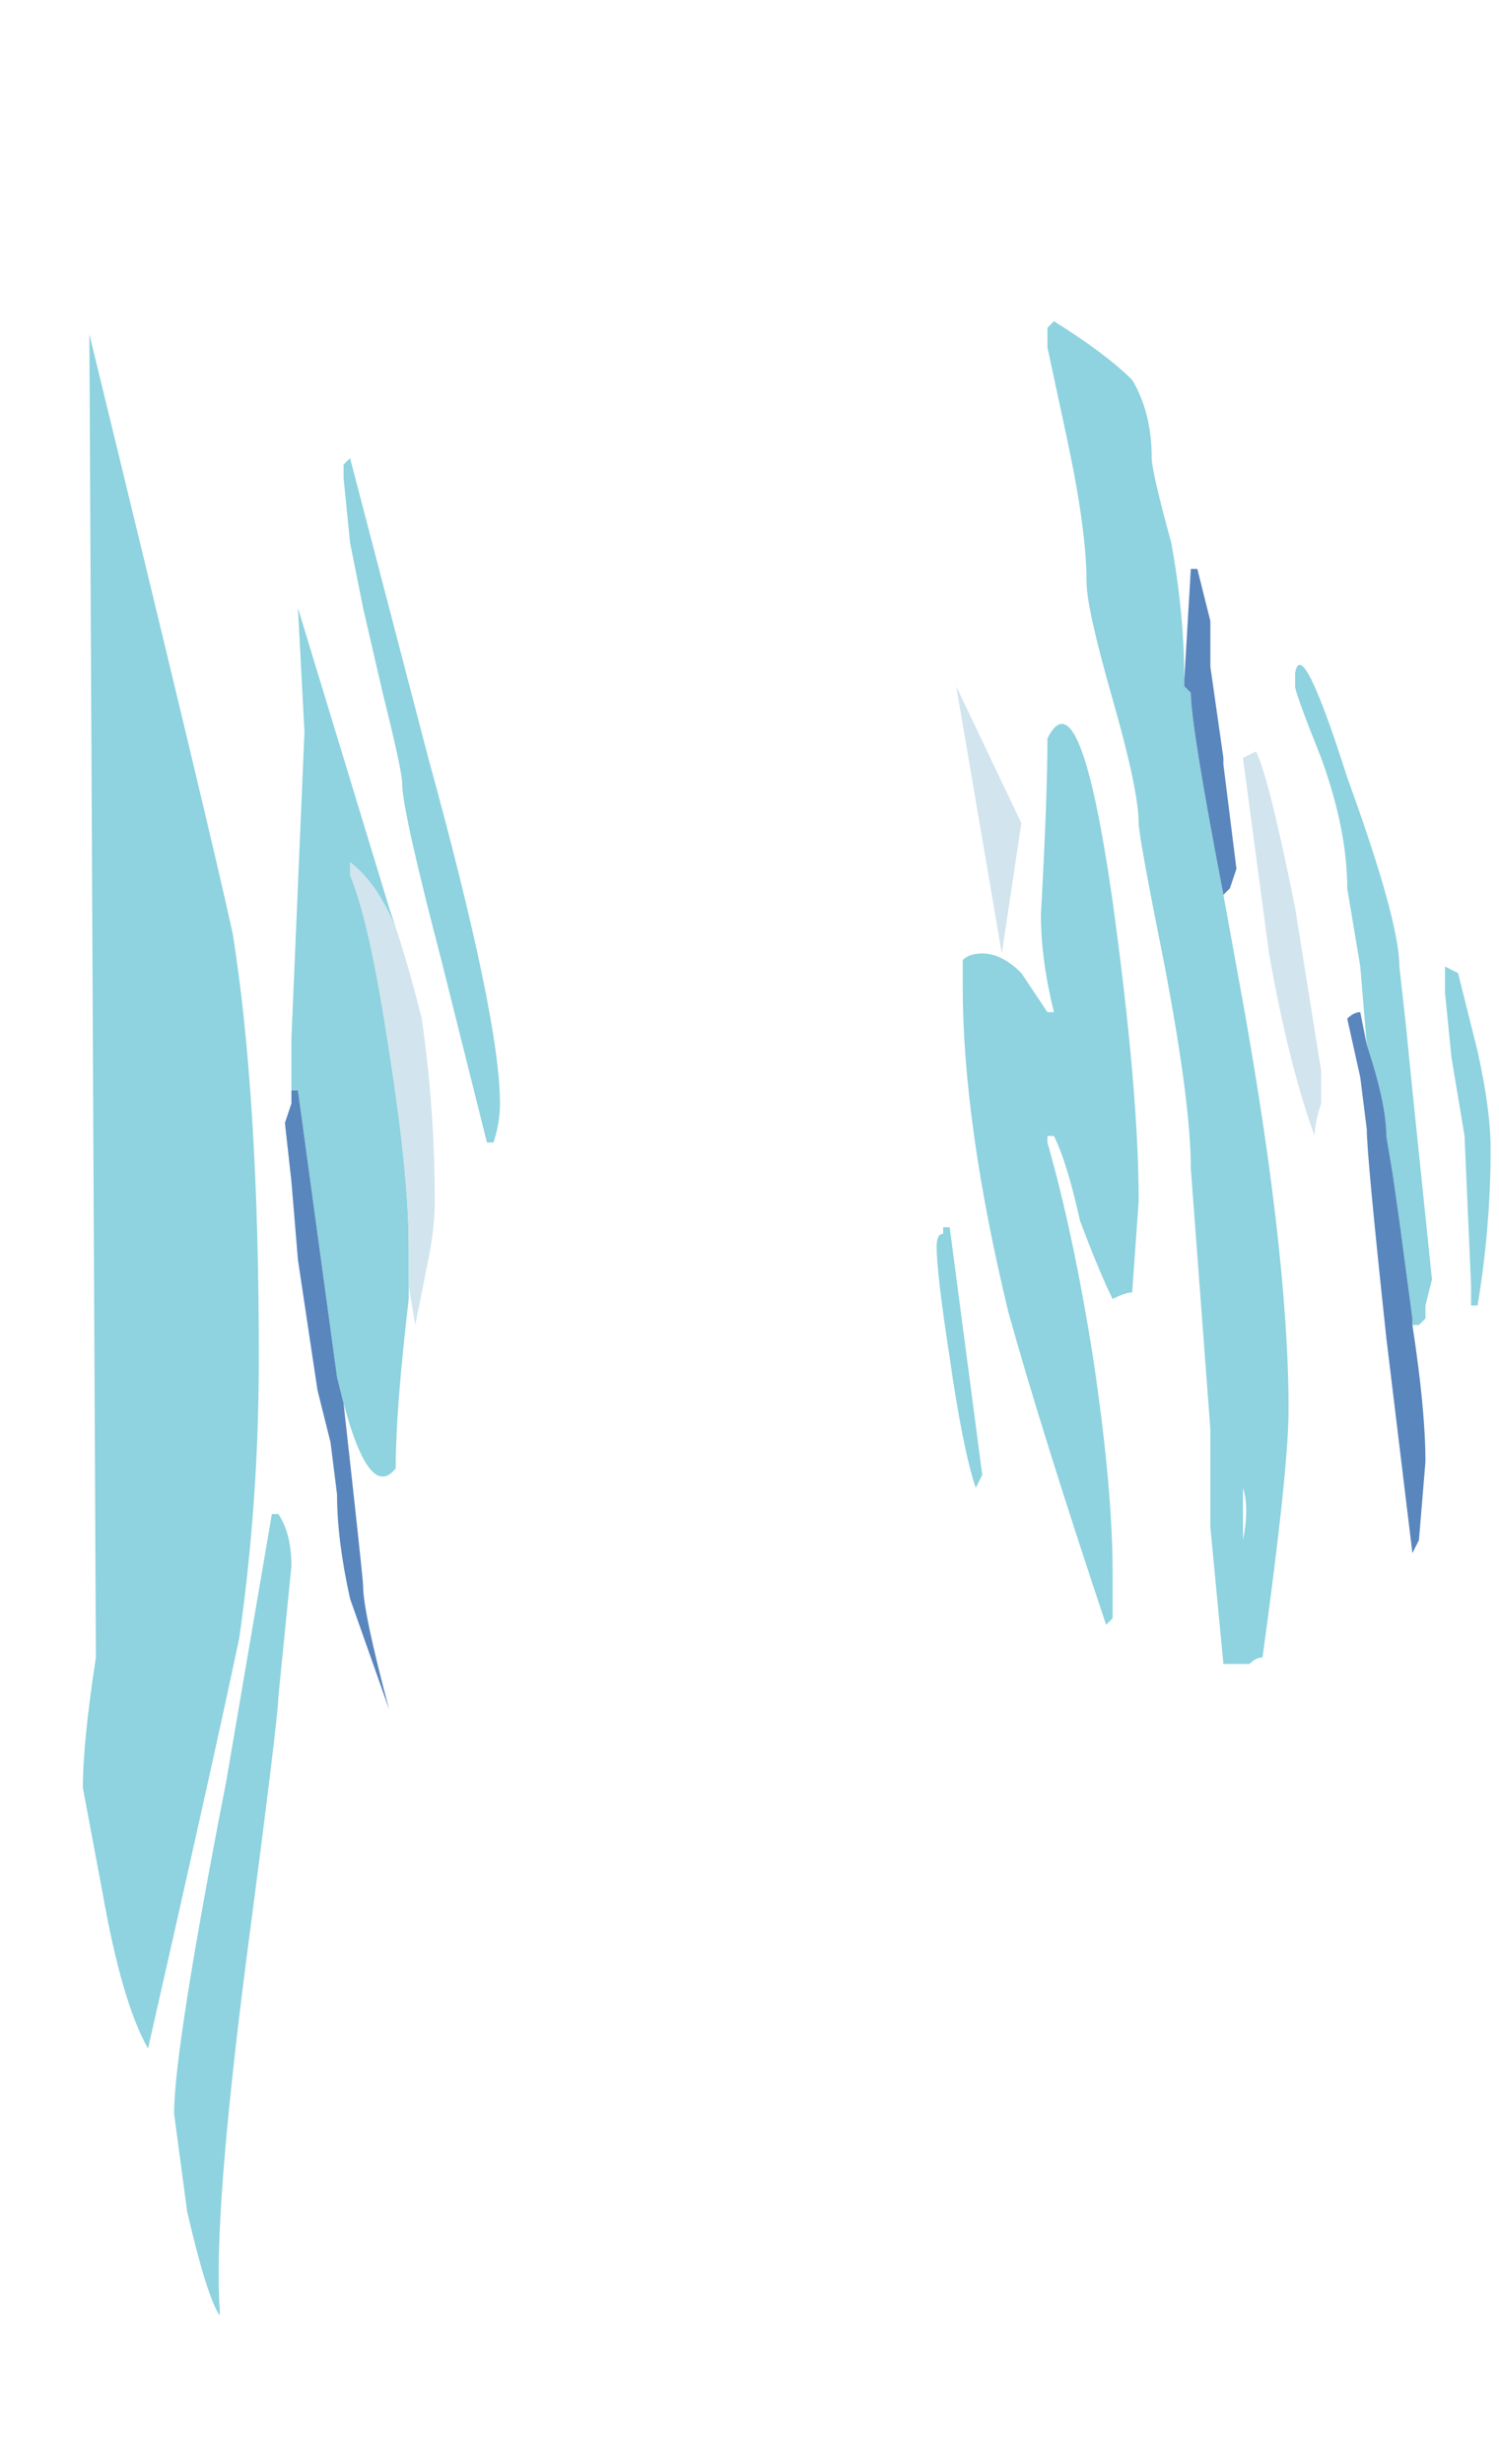 <?xml version="1.0" encoding="UTF-8" standalone="no"?>
<svg xmlns:ffdec="https://www.free-decompiler.com/flash" xmlns:xlink="http://www.w3.org/1999/xlink" ffdec:objectType="frame" height="132.3px" width="80.5px" xmlns="http://www.w3.org/2000/svg">
  <g transform="matrix(1.0, 0.0, 0.0, 1.0, -11.0, -1.5)">
    <use ffdec:characterId="119" ffdec:characterName="a_EB_WaterLight5Frame3" height="107.1" transform="matrix(1.0, 0.0, 0.0, 1.0, 15.45, 18.75)" width="75.6" xlink:href="#sprite0"/>
  </g>
  <defs>
    <g id="sprite0" transform="matrix(1.0, 0.0, 0.0, 1.0, 37.8, 53.55)">
      <use ffdec:characterId="118" height="15.3" transform="matrix(7.0, 0.0, 0.0, 7.0, -37.8, -53.55)" width="10.8" xlink:href="#shape0"/>
    </g>
    <g id="shape0" transform="matrix(1.0, 0.0, 0.0, 1.0, 5.4, 7.65)">
      <path d="M3.35 -3.25 L3.45 -2.7 Q3.85 -0.55 3.85 0.7 3.85 1.15 3.65 2.6 3.6 2.6 3.55 2.65 L3.35 2.65 3.25 1.6 3.25 0.85 3.1 -1.15 Q3.1 -1.65 2.9 -2.7 2.7 -3.7 2.7 -3.8 2.7 -4.05 2.5 -4.75 2.3 -5.45 2.3 -5.65 2.3 -6.05 2.15 -6.75 L2.0 -7.45 2.0 -7.6 2.05 -7.65 Q2.45 -7.4 2.65 -7.2 2.8 -6.95 2.8 -6.6 2.8 -6.5 2.95 -5.95 3.05 -5.4 3.05 -4.9 L3.05 -4.85 3.1 -4.8 Q3.1 -4.55 3.35 -3.25 M4.45 -2.1 L4.4 -2.7 4.3 -3.3 Q4.3 -3.75 4.1 -4.3 3.9 -4.8 3.9 -4.85 L3.9 -4.95 Q3.95 -5.25 4.3 -4.15 4.7 -3.05 4.7 -2.7 L4.75 -2.25 4.8 -1.75 4.95 -0.3 4.9 -0.1 4.9 0.0 4.85 0.05 4.8 0.05 4.8 0.0 4.7 -0.75 4.65 -1.1 4.6 -1.4 Q4.6 -1.65 4.45 -2.1 M1.95 -3.1 Q2.0 -4.0 2.0 -4.45 2.25 -4.95 2.5 -3.2 2.7 -1.75 2.7 -0.9 L2.65 -0.2 Q2.6 -0.2 2.5 -0.15 2.4 -0.35 2.25 -0.75 2.15 -1.2 2.05 -1.4 L2.0 -1.4 2.0 -1.35 Q2.2 -0.65 2.35 0.3 2.5 1.3 2.5 1.95 L2.5 2.3 2.45 2.35 Q1.95 0.85 1.7 -0.05 1.35 -1.5 1.35 -2.55 L1.35 -2.75 Q1.4 -2.8 1.5 -2.8 1.65 -2.8 1.8 -2.65 L2.0 -2.35 2.05 -2.35 Q1.95 -2.75 1.95 -3.1 M1.2 -0.65 L1.2 -0.7 1.25 -0.7 1.5 1.2 1.45 1.3 Q1.35 1.0 1.25 0.3 1.15 -0.35 1.15 -0.55 1.15 -0.65 1.2 -0.65 M5.05 -2.7 L5.15 -2.65 5.3 -2.05 Q5.4 -1.6 5.4 -1.3 5.4 -0.7 5.3 -0.1 L5.25 -0.1 5.25 -0.25 5.2 -1.4 5.1 -2.0 5.05 -2.5 5.05 -2.7 M3.5 1.65 Q3.5 1.8 3.5 1.7 3.55 1.45 3.5 1.3 L3.5 1.65 M-3.35 -5.95 L-3.4 -6.45 -3.4 -6.55 -3.35 -6.6 -2.75 -4.3 Q-2.2 -2.3 -2.2 -1.65 -2.2 -1.5 -2.25 -1.35 L-2.3 -1.35 -2.65 -2.75 Q-2.95 -3.9 -2.95 -4.1 -2.95 -4.2 -3.1 -4.8 L-3.25 -5.45 -3.35 -5.95 M-3.8 -1.7 L-3.8 -2.15 -3.7 -4.5 -3.75 -5.45 -3.05 -3.15 -3.0 -3.0 Q-3.15 -3.35 -3.35 -3.5 L-3.35 -3.4 Q-3.2 -3.05 -3.05 -2.05 -2.9 -1.1 -2.9 -0.55 L-2.9 -0.25 -2.9 -0.15 Q-3.0 0.7 -3.0 1.15 -3.2 1.4 -3.4 0.65 L-3.45 0.45 -3.75 -1.75 -3.8 -1.75 -3.8 -1.7 M-4.25 -2.95 Q-4.05 -1.7 -4.05 0.3 -4.05 1.4 -4.2 2.45 -4.4 3.4 -4.9 5.6 -5.1 5.25 -5.25 4.4 L-5.4 3.6 Q-5.4 3.25 -5.3 2.6 L-5.35 -7.55 Q-4.4 -3.65 -4.25 -2.95 M-3.9 1.5 Q-3.8 1.65 -3.8 1.9 L-3.9 2.9 Q-3.9 3.05 -4.15 4.95 -4.4 6.9 -4.35 7.6 L-4.35 7.65 Q-4.45 7.5 -4.6 6.85 L-4.7 6.1 Q-4.7 5.6 -4.3 3.55 L-3.95 1.5 -3.9 1.5" fill="#8ed3df" fill-rule="evenodd" stroke="none"/>
      <path d="M3.05 -4.9 L3.1 -5.75 3.15 -5.75 3.25 -5.35 3.25 -5.0 3.35 -4.3 3.35 -4.25 3.45 -3.45 3.4 -3.3 3.35 -3.25 Q3.1 -4.55 3.1 -4.8 L3.05 -4.85 3.05 -4.9 M4.8 0.05 Q4.9 0.7 4.9 1.1 L4.85 1.7 4.8 1.8 4.6 0.15 Q4.45 -1.25 4.45 -1.45 L4.4 -1.85 4.3 -2.3 Q4.35 -2.35 4.4 -2.35 L4.45 -2.1 Q4.6 -1.65 4.6 -1.4 L4.65 -1.1 4.7 -0.75 4.8 0.0 4.8 0.05 M-3.8 -1.7 L-3.8 -1.75 -3.75 -1.75 -3.45 0.45 -3.4 0.65 Q-3.25 2.0 -3.25 2.05 -3.25 2.25 -3.05 3.0 L-3.35 2.15 Q-3.45 1.7 -3.45 1.35 L-3.5 0.95 -3.6 0.55 -3.75 -0.45 -3.8 -1.05 -3.85 -1.5 -3.8 -1.65 -3.8 -1.7" fill="#5986bd" fill-rule="evenodd" stroke="none"/>
      <path d="M3.6 -4.35 Q3.7 -4.15 3.9 -3.15 L4.1 -1.9 4.1 -1.65 Q4.05 -1.5 4.05 -1.4 3.85 -1.95 3.7 -2.8 L3.5 -4.3 3.6 -4.35 M1.3 -4.85 L1.8 -3.8 1.65 -2.8 1.3 -4.85 M-2.9 -0.25 L-2.9 -0.55 Q-2.9 -1.1 -3.05 -2.05 -3.2 -3.05 -3.35 -3.4 L-3.35 -3.5 Q-3.15 -3.35 -3.0 -3.0 -2.9 -2.7 -2.8 -2.3 -2.7 -1.6 -2.7 -0.9 -2.7 -0.7 -2.75 -0.45 L-2.85 0.05 -2.9 -0.25" fill="#d2e4ee" fill-rule="evenodd" stroke="none"/>
    </g>
  </defs>
</svg>
